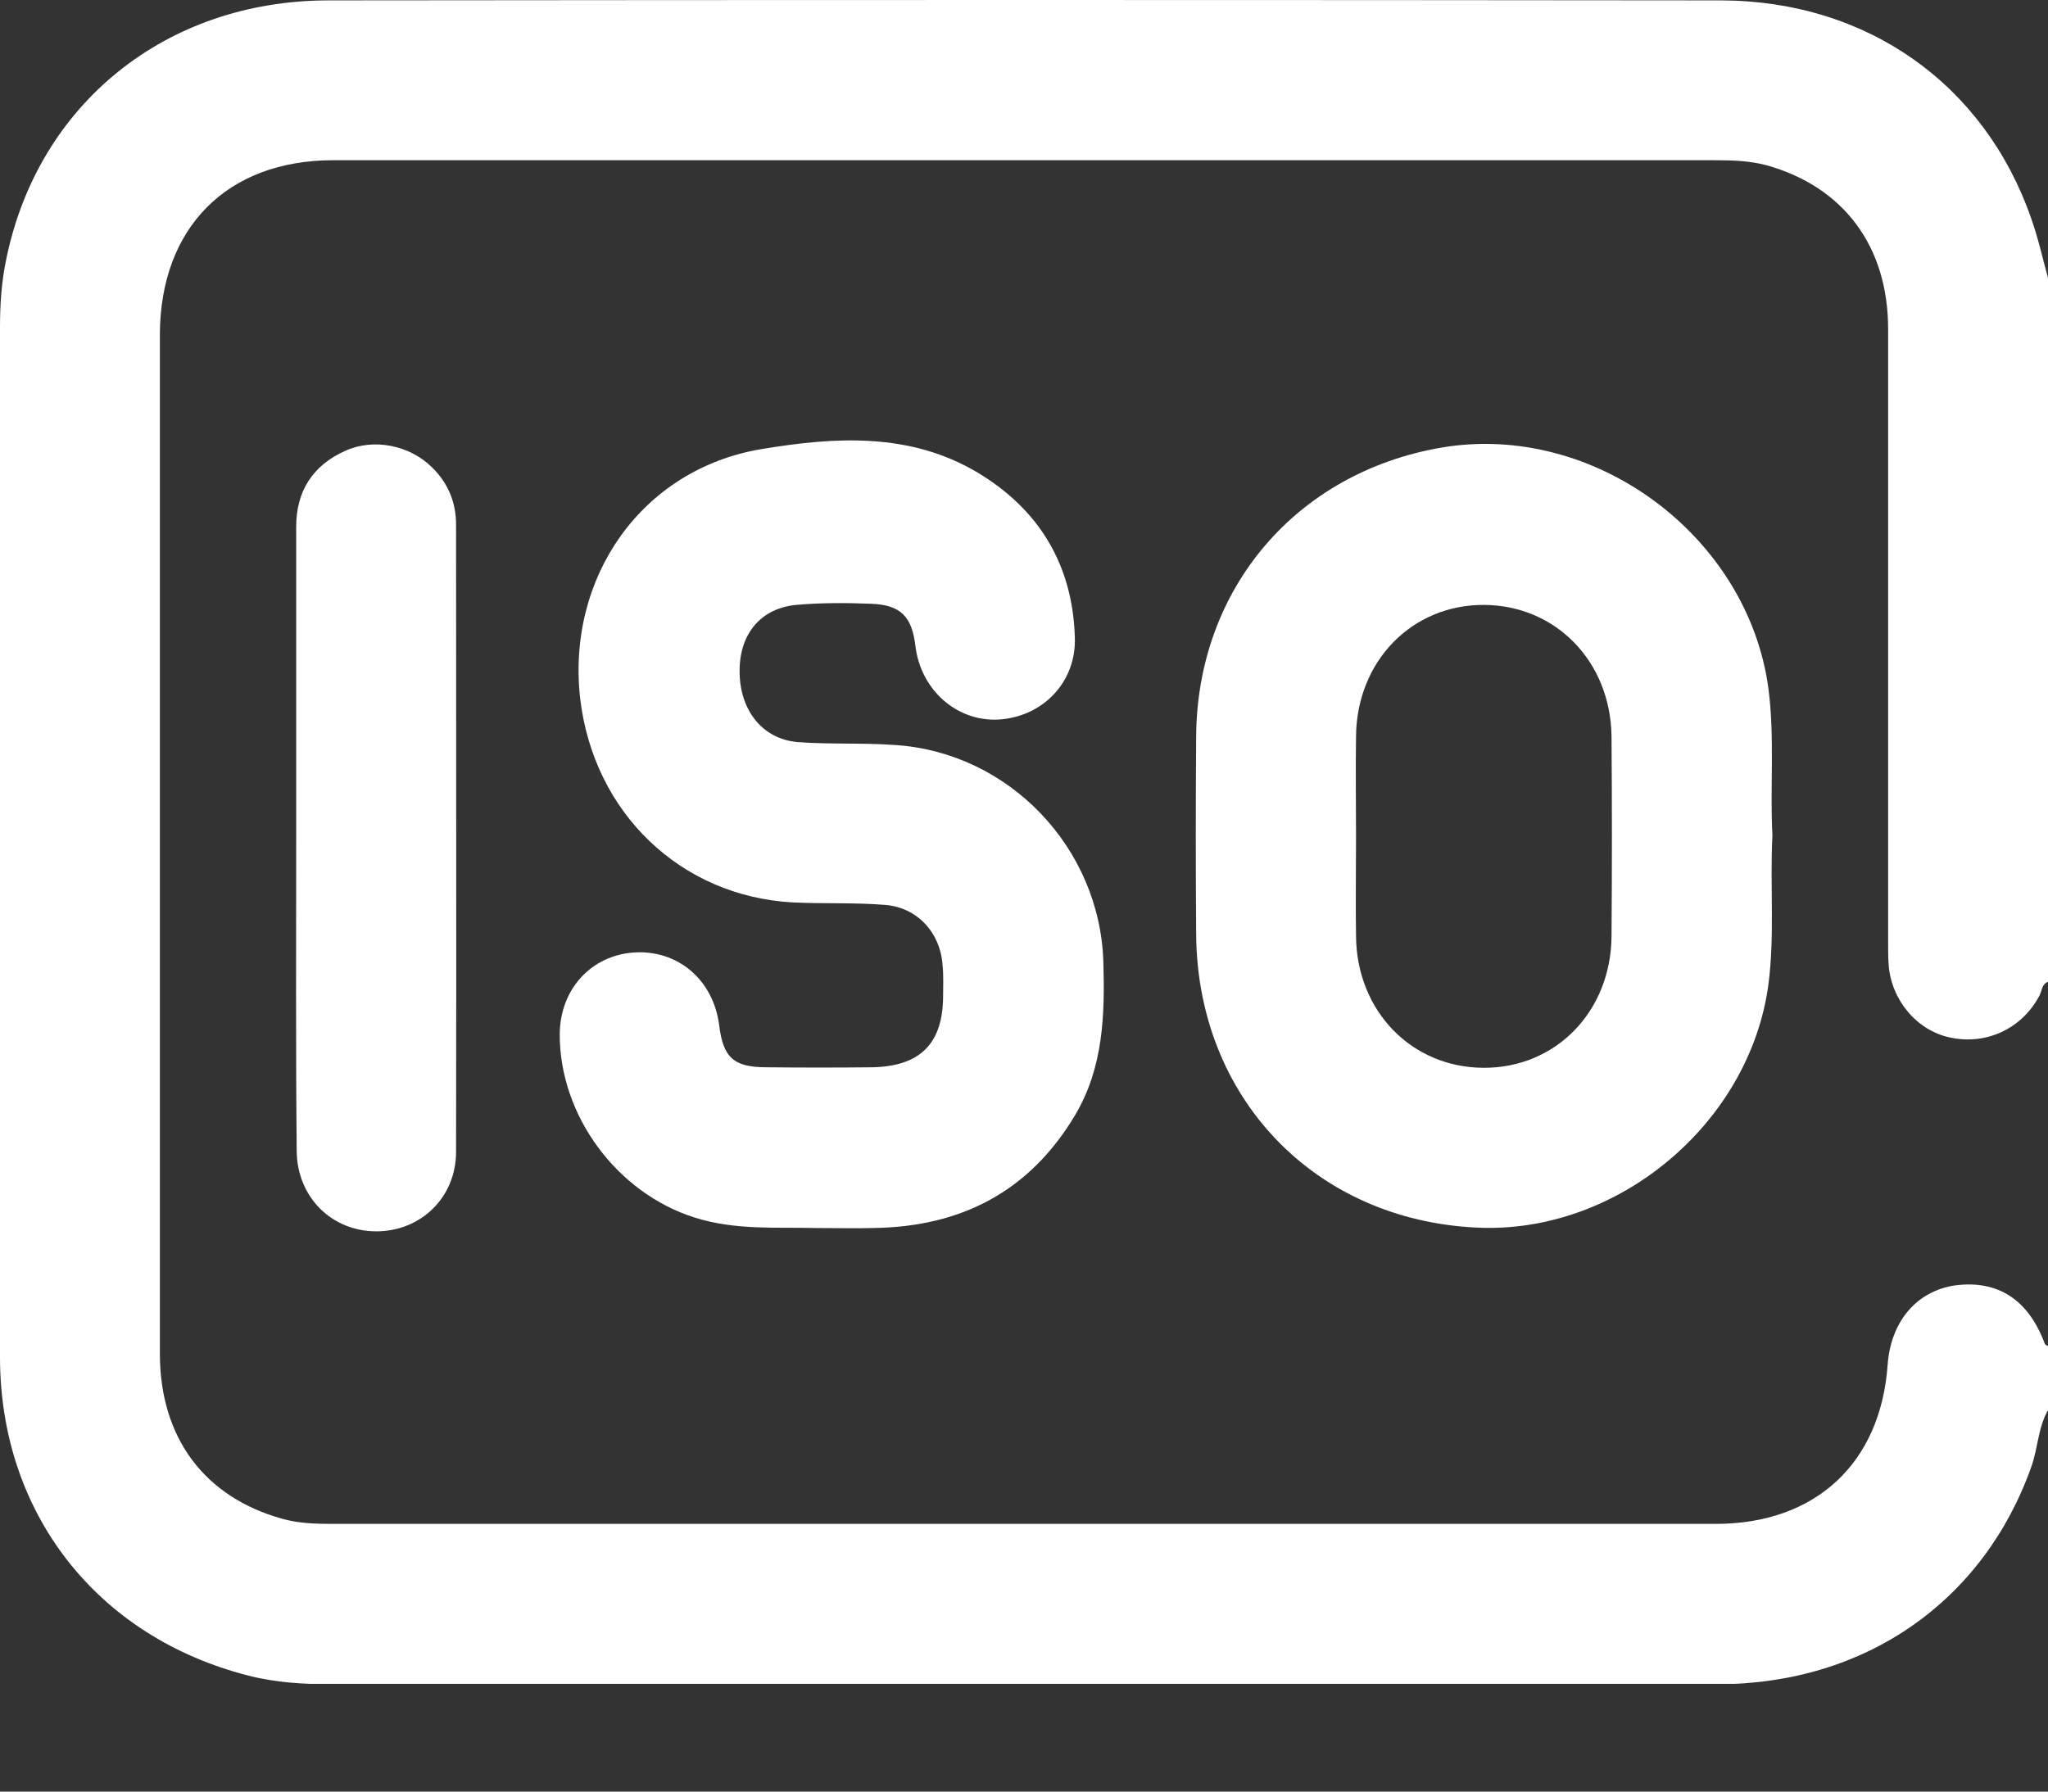 <svg width="16" height="14" viewBox="0 0 16 14" fill="none" xmlns="http://www.w3.org/2000/svg">
<rect x="0" y="0" width="16" height="14" fill="#333333" stroke="none"/>
<g clip-path="url(#clip0_3115_71232)">
<path d="M16 7.672C15.949 7.692 15.953 7.747 15.93 7.786C15.793 8.04 15.515 8.169 15.233 8.107C14.974 8.052 14.775 7.813 14.755 7.539C14.751 7.48 14.751 7.426 14.751 7.367C14.751 5.77 14.751 4.168 14.751 2.571C14.751 1.925 14.403 1.459 13.8 1.291C13.667 1.256 13.534 1.252 13.397 1.252C9.799 1.252 6.201 1.252 2.603 1.252C1.773 1.252 1.253 1.78 1.249 2.61C1.249 5.264 1.249 7.923 1.249 10.577C1.249 11.235 1.597 11.7 2.208 11.869C2.333 11.904 2.466 11.908 2.596 11.908C6.197 11.908 9.803 11.908 13.405 11.908C14.184 11.908 14.692 11.434 14.747 10.667C14.771 10.326 14.974 10.088 15.276 10.044C15.608 10.002 15.847 10.154 15.976 10.503C15.98 10.51 15.992 10.514 16 10.518C16 10.687 16 10.851 16 11.019C15.922 11.156 15.922 11.313 15.871 11.458C15.499 12.511 14.575 13.161 13.416 13.161C9.807 13.165 6.197 13.161 2.592 13.161C2.372 13.161 2.157 13.149 1.942 13.094C0.759 12.793 0 11.826 0 10.604C0 7.923 0 5.241 0 2.559C0 2.375 0.012 2.195 0.051 2.015C0.301 0.813 1.292 0.007 2.56 0.003C6.189 -0.001 9.818 -0.001 13.447 0.003C14.591 0.007 15.503 0.661 15.867 1.702C15.922 1.855 15.957 2.015 16 2.172C16 4.008 16 5.84 16 7.672Z" fill="white"/>
<path d="M6.362 9.596C6.076 9.588 5.747 9.616 5.426 9.514C4.819 9.322 4.369 8.715 4.373 8.077C4.377 7.729 4.619 7.466 4.952 7.443C5.293 7.42 5.571 7.654 5.618 8.007C5.649 8.265 5.731 8.34 5.99 8.34C6.264 8.343 6.542 8.343 6.816 8.34C7.192 8.332 7.368 8.152 7.368 7.78C7.368 7.701 7.372 7.623 7.364 7.545C7.348 7.29 7.168 7.091 6.914 7.071C6.675 7.052 6.436 7.063 6.197 7.052C5.316 7.005 4.639 6.351 4.533 5.462C4.424 4.515 5.011 3.665 5.951 3.509C6.518 3.415 7.105 3.375 7.638 3.693C8.119 3.982 8.378 4.413 8.397 4.973C8.413 5.329 8.147 5.603 7.798 5.623C7.473 5.638 7.195 5.392 7.152 5.051C7.125 4.816 7.035 4.726 6.804 4.718C6.612 4.71 6.416 4.71 6.228 4.726C5.947 4.75 5.778 4.949 5.778 5.243C5.778 5.548 5.954 5.775 6.232 5.799C6.487 5.818 6.741 5.803 6.996 5.822C7.884 5.881 8.593 6.625 8.62 7.517C8.632 7.932 8.62 8.34 8.401 8.711C8.045 9.31 7.509 9.588 6.82 9.596C6.683 9.6 6.546 9.596 6.362 9.596Z" fill="white"/>
<path d="M13.847 6.528C13.827 6.923 13.866 7.307 13.816 7.691C13.671 8.779 12.637 9.644 11.541 9.593C10.269 9.535 9.353 8.575 9.345 7.299C9.341 6.782 9.341 6.27 9.345 5.753C9.353 4.602 10.124 3.694 11.259 3.498C12.449 3.294 13.655 4.183 13.816 5.381C13.866 5.768 13.827 6.152 13.847 6.528ZM10.594 6.54C10.594 6.798 10.59 7.06 10.594 7.319C10.601 7.902 11.028 8.341 11.588 8.344C12.152 8.348 12.586 7.906 12.59 7.315C12.594 6.794 12.594 6.274 12.59 5.753C12.582 5.17 12.156 4.731 11.596 4.727C11.032 4.723 10.598 5.166 10.594 5.757C10.59 6.019 10.594 6.277 10.594 6.54Z" fill="white"/>
<path d="M2.314 6.533C2.314 5.727 2.314 4.92 2.314 4.114C2.314 3.84 2.443 3.636 2.697 3.523C2.921 3.421 3.202 3.48 3.375 3.652C3.5 3.773 3.563 3.926 3.563 4.098C3.563 5.731 3.566 7.363 3.563 9C3.563 9.36 3.285 9.622 2.94 9.622C2.592 9.622 2.322 9.356 2.318 8.996C2.31 8.177 2.314 7.355 2.314 6.533Z" fill="white"/>
</g>
<defs>
<clipPath id="clip0_3115_71232">
<rect width="16" height="13.158" fill="white"/>
</clipPath>
</defs>
</svg>
